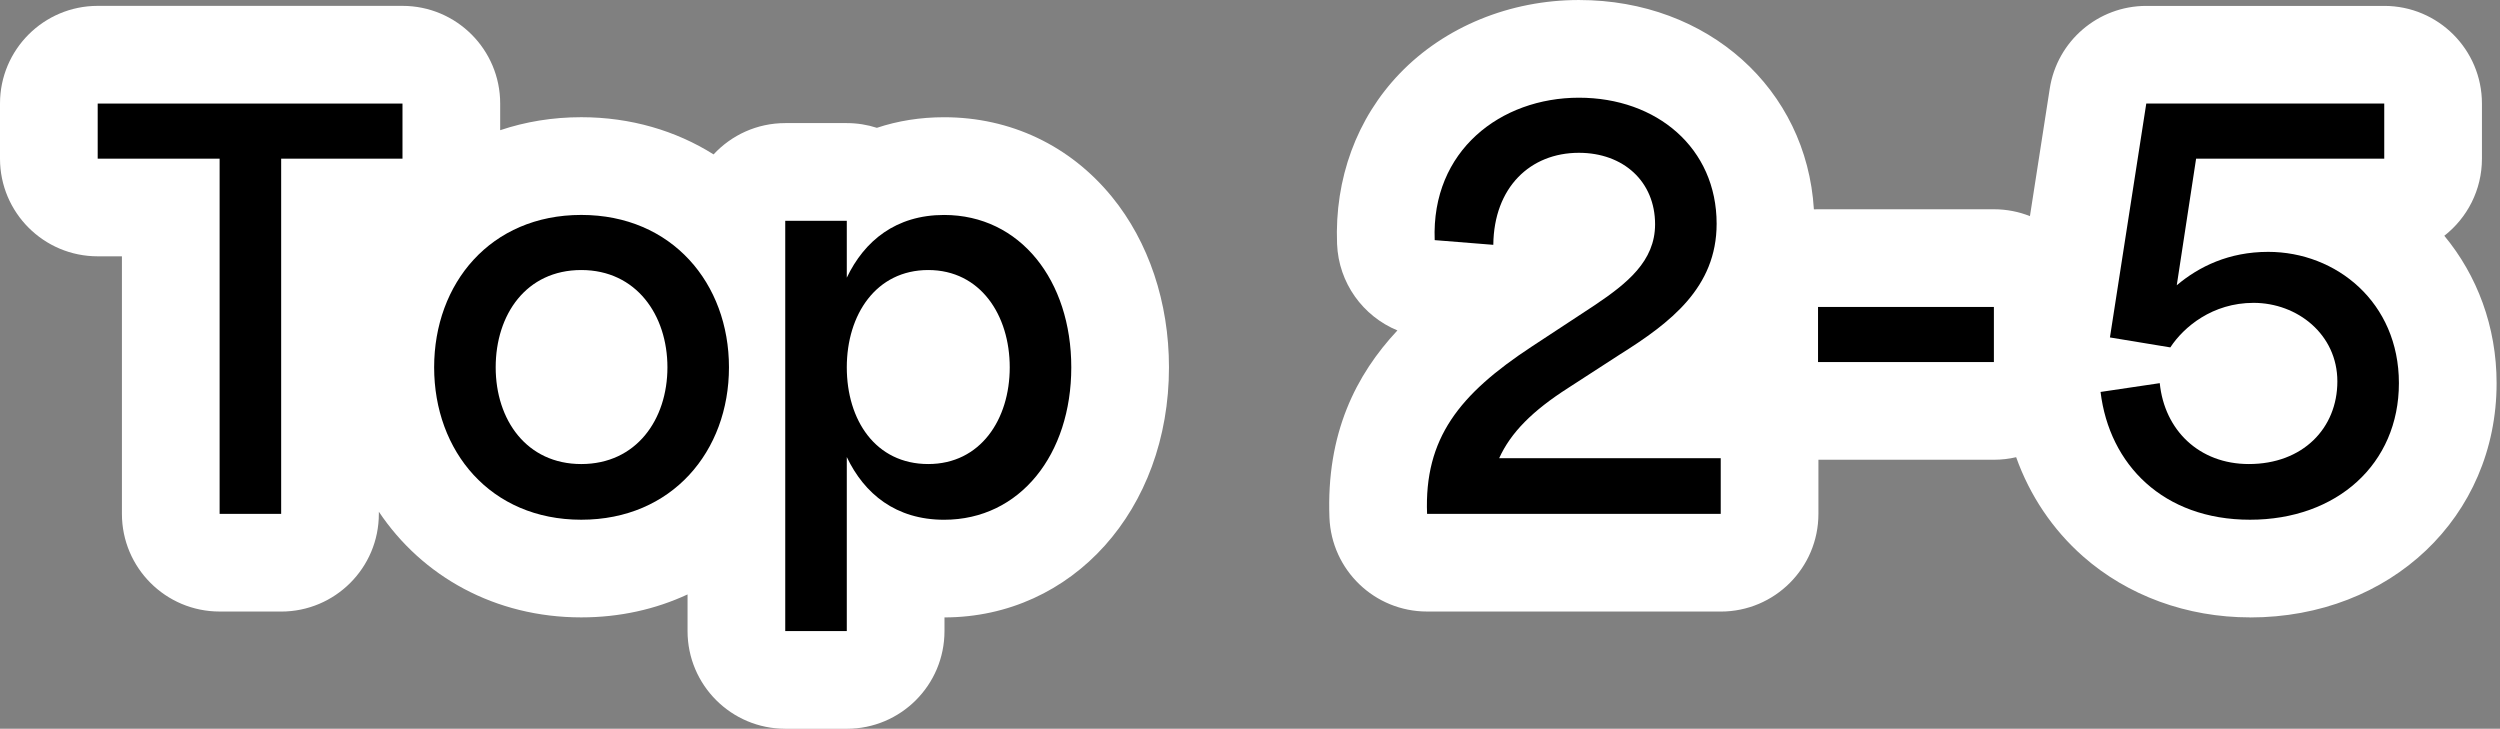<svg width="247" height="72" viewBox="0 0 247 72" fill="none" xmlns="http://www.w3.org/2000/svg">
<rect x="0" y="0" width="247" height="72" fill="#808080" stroke="none"/>
<g clip-path="url(#clip0_321_1785)">
<path fill-rule="evenodd" clip-rule="evenodd" d="M21.698 60.419C16.366 60.419 12.046 56.098 12.046 50.767V25.324H9.652C4.321 25.324 0 21.003 0 15.672V10.229C0 4.901 4.321 0.58 9.652 0.58H39.766C45.097 0.58 49.418 4.901 49.418 10.232V12.864C51.904 12.029 54.595 11.58 57.429 11.58C62.309 11.58 66.772 12.911 70.501 15.255C72.264 13.353 74.784 12.162 77.582 12.162H83.663C84.699 12.162 85.699 12.326 86.636 12.629C88.701 11.94 90.927 11.583 93.276 11.583C99.826 11.583 105.714 14.373 109.855 19.443C113.49 23.893 115.495 29.877 115.495 36.292C115.495 50.365 105.962 60.978 93.315 61.001V62.352C93.315 67.683 88.994 72.004 83.663 72.004H77.582V72.001C72.251 72.001 67.93 67.68 67.93 62.349V58.729C64.785 60.192 61.236 60.998 57.429 60.998C48.925 60.998 41.711 56.958 37.43 50.557V50.77C37.43 56.101 33.109 60.422 27.778 60.422H21.698V60.419Z" fill="white"/>
<path fill-rule="evenodd" clip-rule="evenodd" d="M140.995 60.419C135.808 60.419 131.552 56.323 131.349 51.14C131.028 42.827 133.962 37.035 138.064 32.647C134.66 31.241 132.253 27.956 132.102 24.102C131.848 17.657 134.049 11.673 138.299 7.256C142.732 2.646 149.183 0.001 155.994 0.001C168.753 0.001 178.492 8.795 179.212 20.684C179.348 20.678 179.484 20.675 179.622 20.675H196.995C198.253 20.675 199.456 20.916 200.558 21.354L202.516 8.752C203.246 4.051 207.294 0.583 212.052 0.583H235.564C240.895 0.583 245.216 4.904 245.216 10.235V15.679C245.216 18.774 243.759 21.528 241.497 23.294C244.737 27.203 246.664 32.264 246.664 37.859C246.664 51.053 236.192 61.004 222.303 61.004V60.998C216.074 60.998 210.212 58.855 205.801 54.968C202.799 52.322 200.541 48.948 199.196 45.171C198.489 45.336 197.752 45.423 196.995 45.423H179.66V50.77C179.66 56.101 175.339 60.422 170.008 60.422H140.995V60.419Z" fill="white"/>
<path d="M39.766 15.676H27.779V50.77H21.698V15.676H9.652V10.232H39.766V15.676Z" fill="black"/>
<path d="M83.663 45.153V62.352H77.582V21.817H83.663V27.435C85.4 23.787 88.527 21.238 93.276 21.238C100.805 21.238 105.843 27.724 105.843 36.295C105.843 44.866 100.805 51.352 93.276 51.352C88.527 51.352 85.4 48.804 83.663 45.156V45.153ZM91.712 45.847C96.867 45.847 99.762 41.446 99.762 36.292C99.762 31.138 96.867 26.679 91.712 26.679C86.558 26.679 83.663 31.08 83.663 36.292C83.663 41.504 86.5 45.847 91.712 45.847Z" fill="black"/>
<path d="M155.994 9.653C163.696 9.653 169.603 14.633 169.603 22.104C169.603 28.416 165.028 31.891 160.048 35.018L154.951 38.319C151.419 40.578 149.276 42.72 148.118 45.268H170.008V50.77H140.995C140.705 43.299 144.18 38.956 151.303 34.265L157.557 30.154C160.743 28.011 163.522 25.81 163.522 22.162C163.522 17.934 160.395 15.097 155.994 15.097C151.187 15.097 147.597 18.513 147.539 24.189L141.748 23.725C141.4 14.865 148.292 9.653 155.994 9.653Z" fill="black"/>
<path d="M179.622 30.327H196.996V35.771H179.622V30.327Z" fill="black"/>
<path d="M212.052 10.232H235.564V15.676H216.975L215.064 28.184C217.264 26.331 220.218 24.884 224.098 24.884C230.816 24.884 237.012 29.864 237.012 37.856C237.012 45.847 230.873 51.349 222.303 51.349C213.732 51.349 208.404 45.905 207.535 38.724L213.384 37.856C213.848 42.489 217.264 45.847 222.187 45.847C227.515 45.847 230.931 42.315 230.931 37.682C230.931 33.049 226.993 29.922 222.65 29.922C218.596 29.922 215.759 32.296 214.427 34.323L208.462 33.339L212.052 10.232Z" fill="black"/>
<path d="M42.893 36.292C42.893 28.011 48.453 21.235 57.429 21.235C66.405 21.235 72.022 28.011 72.022 36.292C72.022 44.574 66.405 51.349 57.429 51.349C48.453 51.349 42.893 44.574 42.893 36.292ZM57.429 45.848C62.873 45.848 65.942 41.446 65.942 36.292C65.942 31.138 62.873 26.679 57.429 26.679C51.985 26.679 48.974 31.08 48.974 36.292C48.974 41.504 52.043 45.848 57.429 45.848Z" fill="black"/>
</g>
<defs>
<clipPath id="clip0_321_1785">
<rect width="246.661" height="72" fill="white" transform="translate(0 0.001)"/>
</clipPath>
</defs>
</svg>
